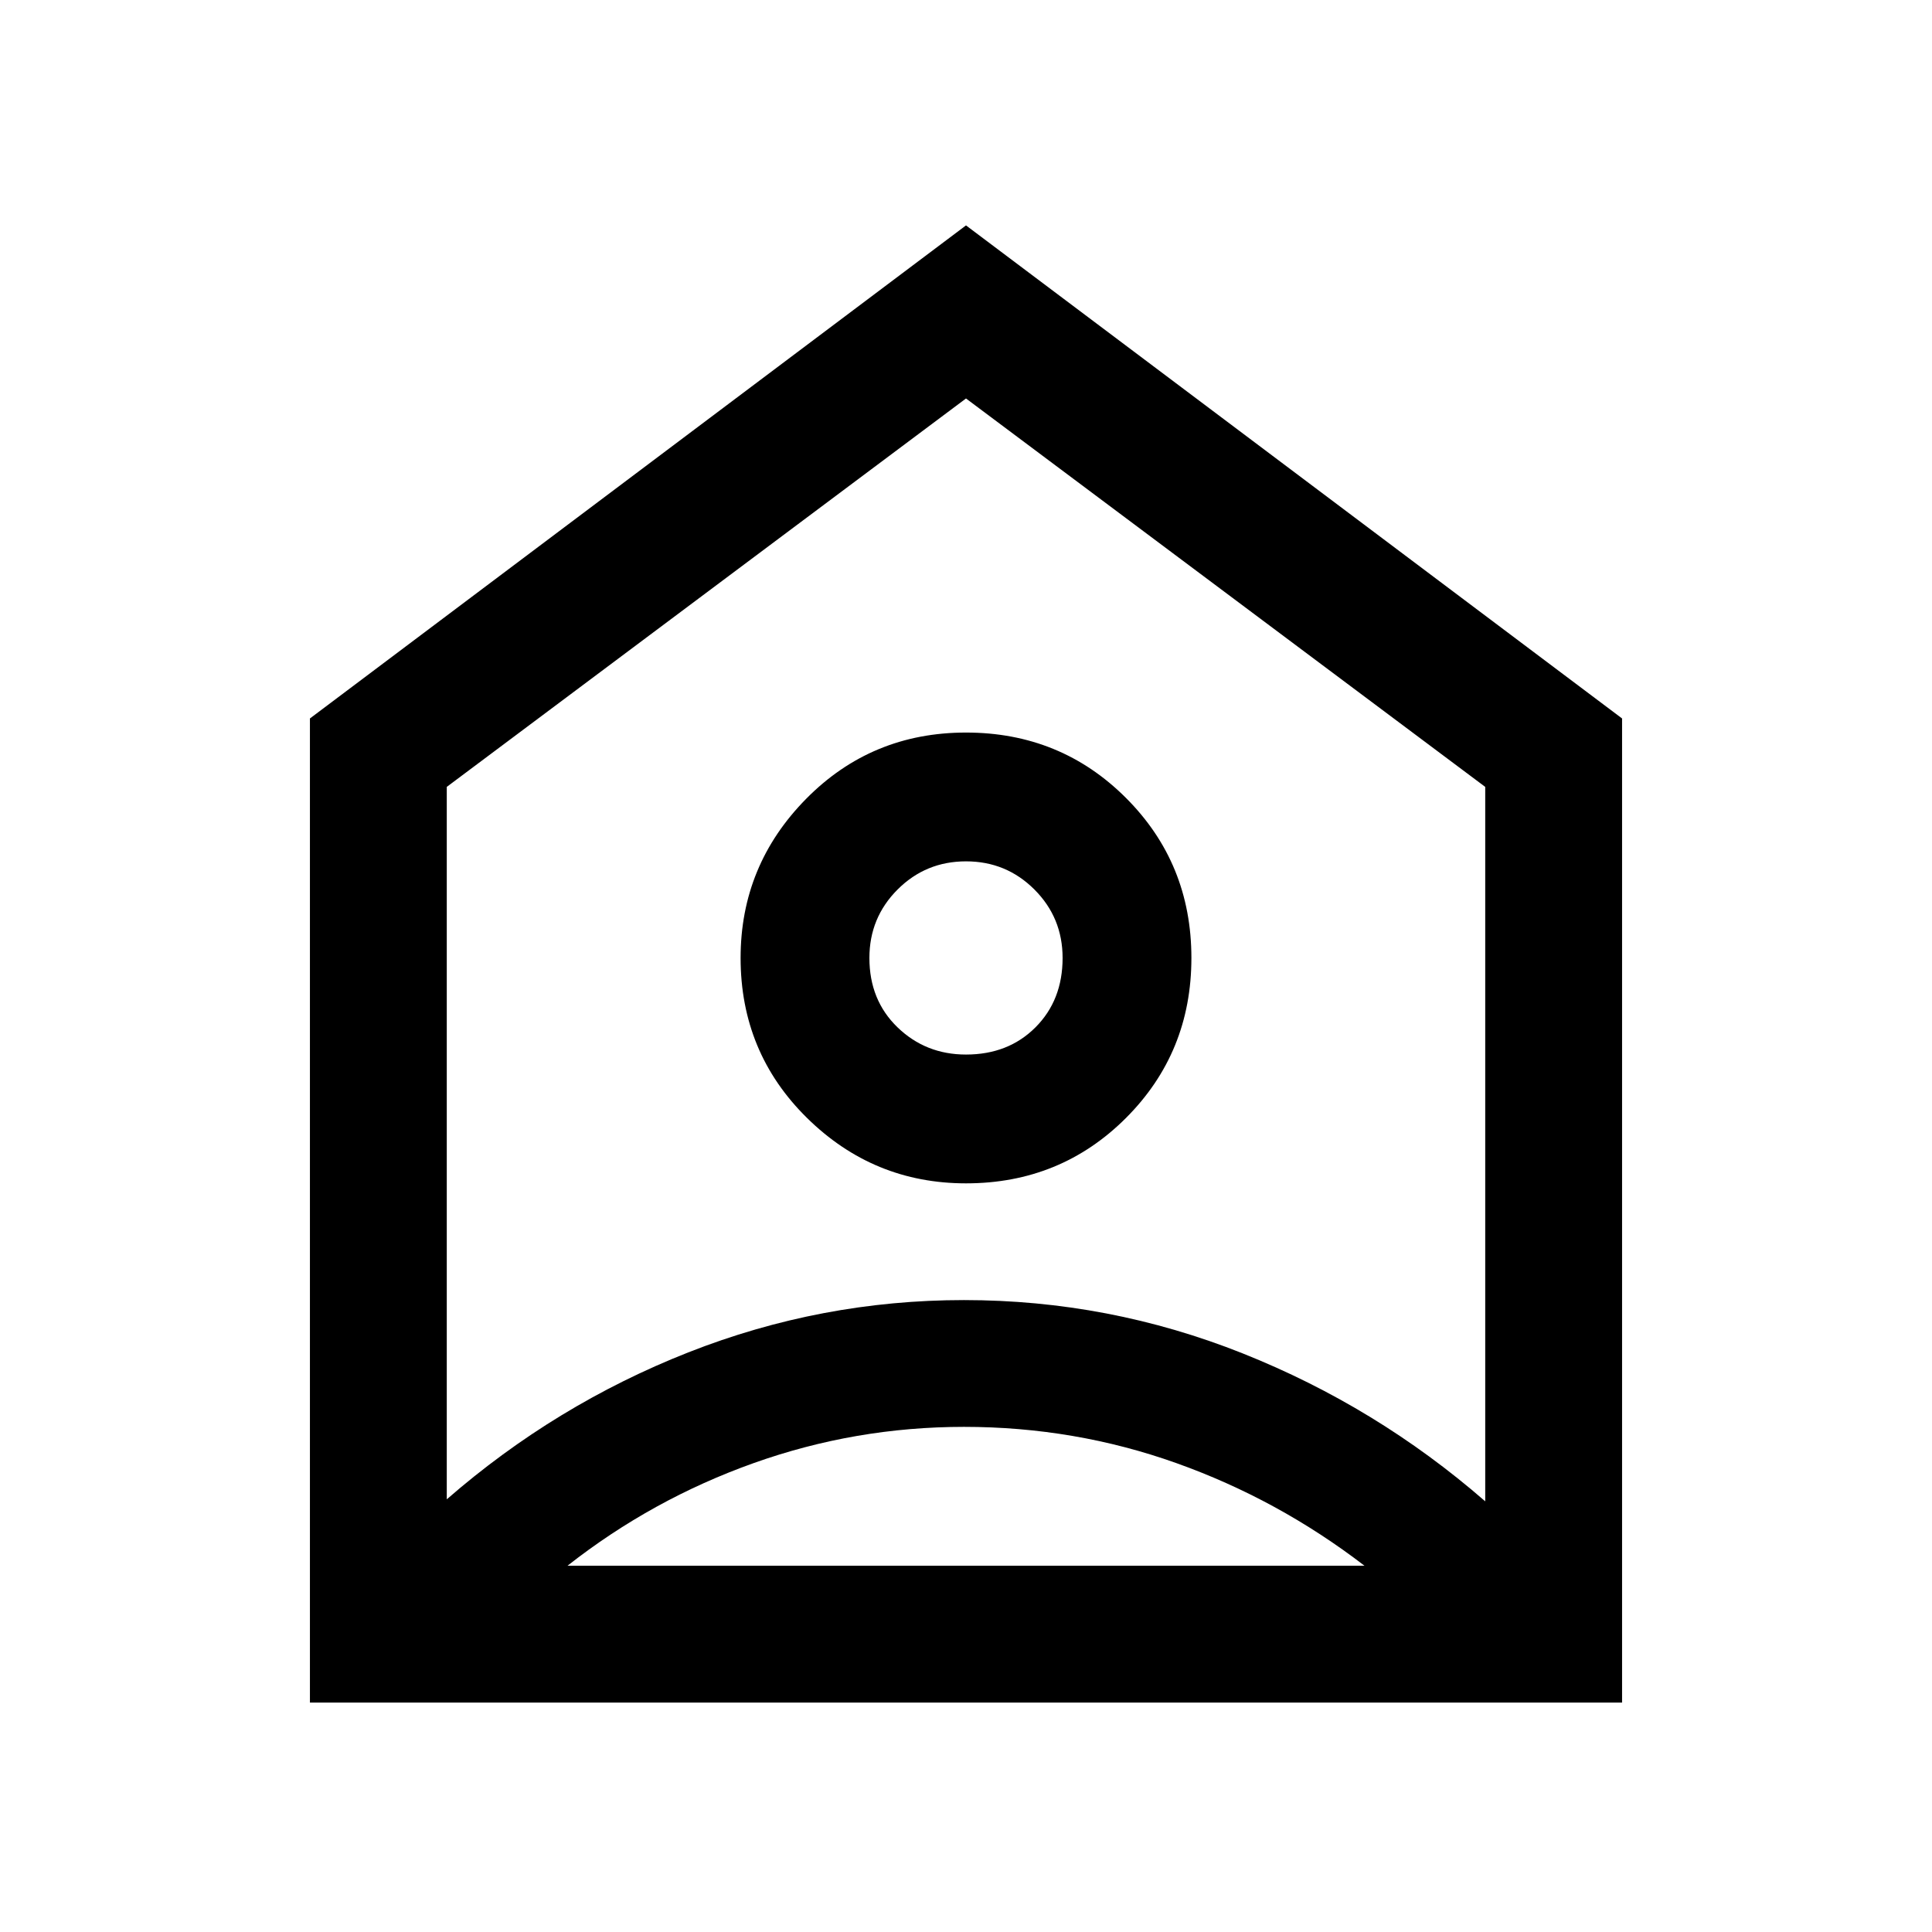 <svg xmlns="http://www.w3.org/2000/svg" width="48" height="48" viewBox="0 0 48 48"><path d="m24 5.6 16.3 12.25V42.3H7.7V17.85Zm0 23.8q2.35 0 3.975-1.625T29.6 23.8q0-2.35-1.625-3.975T24 18.2q-2.35 0-3.975 1.65T18.4 23.8q0 2.35 1.65 3.975T24 29.4Zm0-3.2q-1 0-1.7-.675t-.7-1.725q0-1 .7-1.7t1.7-.7q1 0 1.7.7t.7 1.7q0 1.05-.675 1.725T24 26.2Zm-.05 9.25q-2.7 0-5.225.9-2.525.9-4.625 2.55h19.8q-2.15-1.65-4.675-2.55-2.525-.9-5.275-.9ZM11.1 19.55v17.7q2.7-2.35 6-3.65 3.3-1.3 6.85-1.3 3.6 0 6.925 1.325Q34.2 34.95 36.9 37.3V19.55L24 9.9Zm12.9 4.8Z"/></svg>